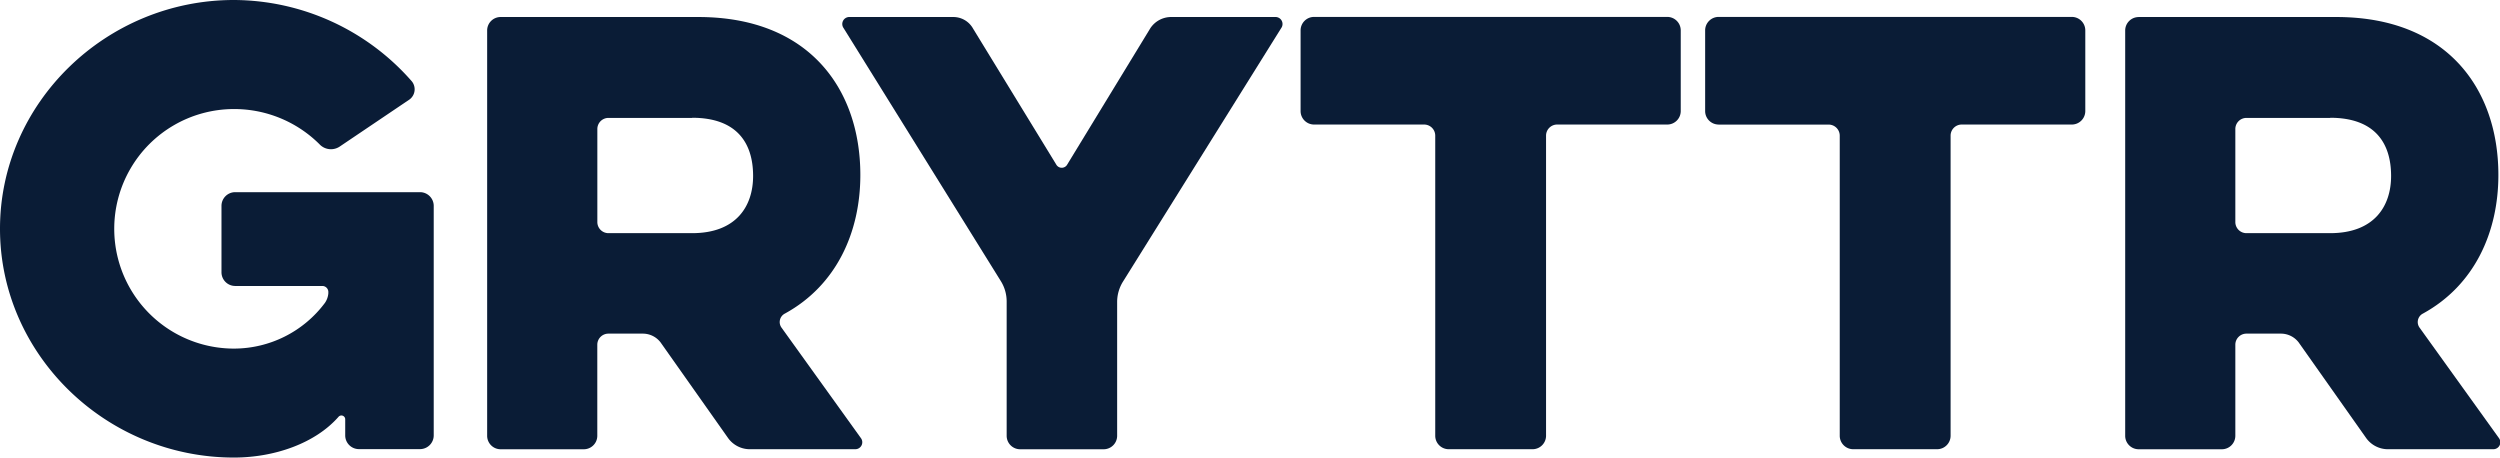 <svg xmlns="http://www.w3.org/2000/svg" viewBox="0 0 524.53 96.01"><defs><style>.cls-1{fill:#0a1c36;fill-rule:evenodd;}</style></defs><title>Gryttr logo Sort</title><g id="Layer_2" data-name="Layer 2"><g id="Bulder_attributter" data-name="Bulder attributter"><path class="cls-1" d="M49.31,60a2.88,2.88,0,0,1-2.84-2.84v-14a2.88,2.88,0,0,1,2.84-2.84H88.19A2.88,2.88,0,0,1,91,43.14V91.39a2.88,2.88,0,0,1-2.84,2.84H75.27a2.88,2.88,0,0,1-2.84-2.84V87.95A.8.8,0,0,0,71,87.48C66.14,93,57.61,96,49.07,96,22.28,96,0,74.44,0,48S22.28,0,49.07,0A49.83,49.83,0,0,1,86.41,17.07a2.66,2.66,0,0,1-.47,3.79L71.35,30.7A3.3,3.3,0,0,1,67,30.23a25.36,25.36,0,0,0-17.9-7.35,25.13,25.13,0,0,0,0,50.26,23.85,23.85,0,0,0,19.08-9.6,4.13,4.13,0,0,0,.71-2v-.36A1.27,1.27,0,0,0,67.68,60H49.31"/><path class="cls-1" d="M145.21,24.74H127.66a2.33,2.33,0,0,0-2.33,2.33V46.59a2.33,2.33,0,0,0,2.33,2.33h17.56c9.3,0,12.79-5.7,12.79-12,0-7-3.49-12.21-12.79-12.21Zm-43-18.37A2.83,2.83,0,0,1,105,3.57h41.51c23.25,0,34,15.12,34,33.14,0,12-5,23.14-15.81,29.07a2,2,0,0,0-.7,3l16.63,23.14a1.46,1.46,0,0,1-1.16,2.33H157.19a5.62,5.62,0,0,1-4.42-2.33L138.59,71.83A4.68,4.68,0,0,0,134.86,70h-7.21a2.33,2.33,0,0,0-2.33,2.33V91.47a2.83,2.83,0,0,1-2.79,2.79H105a2.83,2.83,0,0,1-2.79-2.79V6.37Z"/><path class="cls-1" d="M200,3.57A4.74,4.74,0,0,1,204.16,6L221.6,34.5a1.32,1.32,0,0,0,2.33,0L241.37,5.9a5.24,5.24,0,0,1,4.3-2.33h21.86a1.47,1.47,0,0,1,1.28,2.33L235.67,59a8.09,8.09,0,0,0-1.28,4.3V91.47a2.83,2.83,0,0,1-2.79,2.79H214a2.83,2.83,0,0,1-2.79-2.79V63.34A8.09,8.09,0,0,0,210,59L177,5.9a1.47,1.47,0,0,1,1.28-2.33H200"/><path class="cls-1" d="M275.67,26.13a2.83,2.83,0,0,1-2.79-2.79v-17a2.83,2.83,0,0,1,2.79-2.79h74.18a2.83,2.83,0,0,1,2.79,2.79v17a2.83,2.83,0,0,1-2.79,2.79H326.71a2.33,2.33,0,0,0-2.33,2.33v63a2.83,2.83,0,0,1-2.79,2.79H303.92a2.83,2.83,0,0,1-2.79-2.79v-63a2.33,2.33,0,0,0-2.33-2.33H275.67"/><path class="cls-1" d="M360.55,26.13a2.83,2.83,0,0,1-2.79-2.79v-17a2.83,2.83,0,0,1,2.79-2.79h74.18a2.83,2.83,0,0,1,2.79,2.79v17a2.83,2.83,0,0,1-2.79,2.79H411.59a2.33,2.33,0,0,0-2.33,2.33v63a2.83,2.83,0,0,1-2.79,2.79H388.8A2.83,2.83,0,0,1,386,91.47v-63a2.33,2.33,0,0,0-2.33-2.33H360.55"/><path class="cls-1" d="M488.91,24.74H471.35A2.33,2.33,0,0,0,469,27.06V46.59a2.33,2.33,0,0,0,2.33,2.33h17.56c9.3,0,12.79-5.7,12.79-12,0-7-3.49-12.21-12.79-12.21ZM448.68,3.57h41.51c23.25,0,34,15.12,34,33.14,0,12-5,23.14-15.81,29.07a2,2,0,0,0-.7,3l16.63,23.14a1.46,1.46,0,0,1-1.16,2.33H500.88a5.62,5.62,0,0,1-4.42-2.33L482.28,71.83A4.69,4.69,0,0,0,478.56,70h-7.21A2.33,2.33,0,0,0,469,72.29V91.47a2.83,2.83,0,0,1-2.79,2.79H448.68a2.83,2.83,0,0,1-2.79-2.79V6.37a2.83,2.83,0,0,1,2.79-2.79Z"/></g></g></svg>